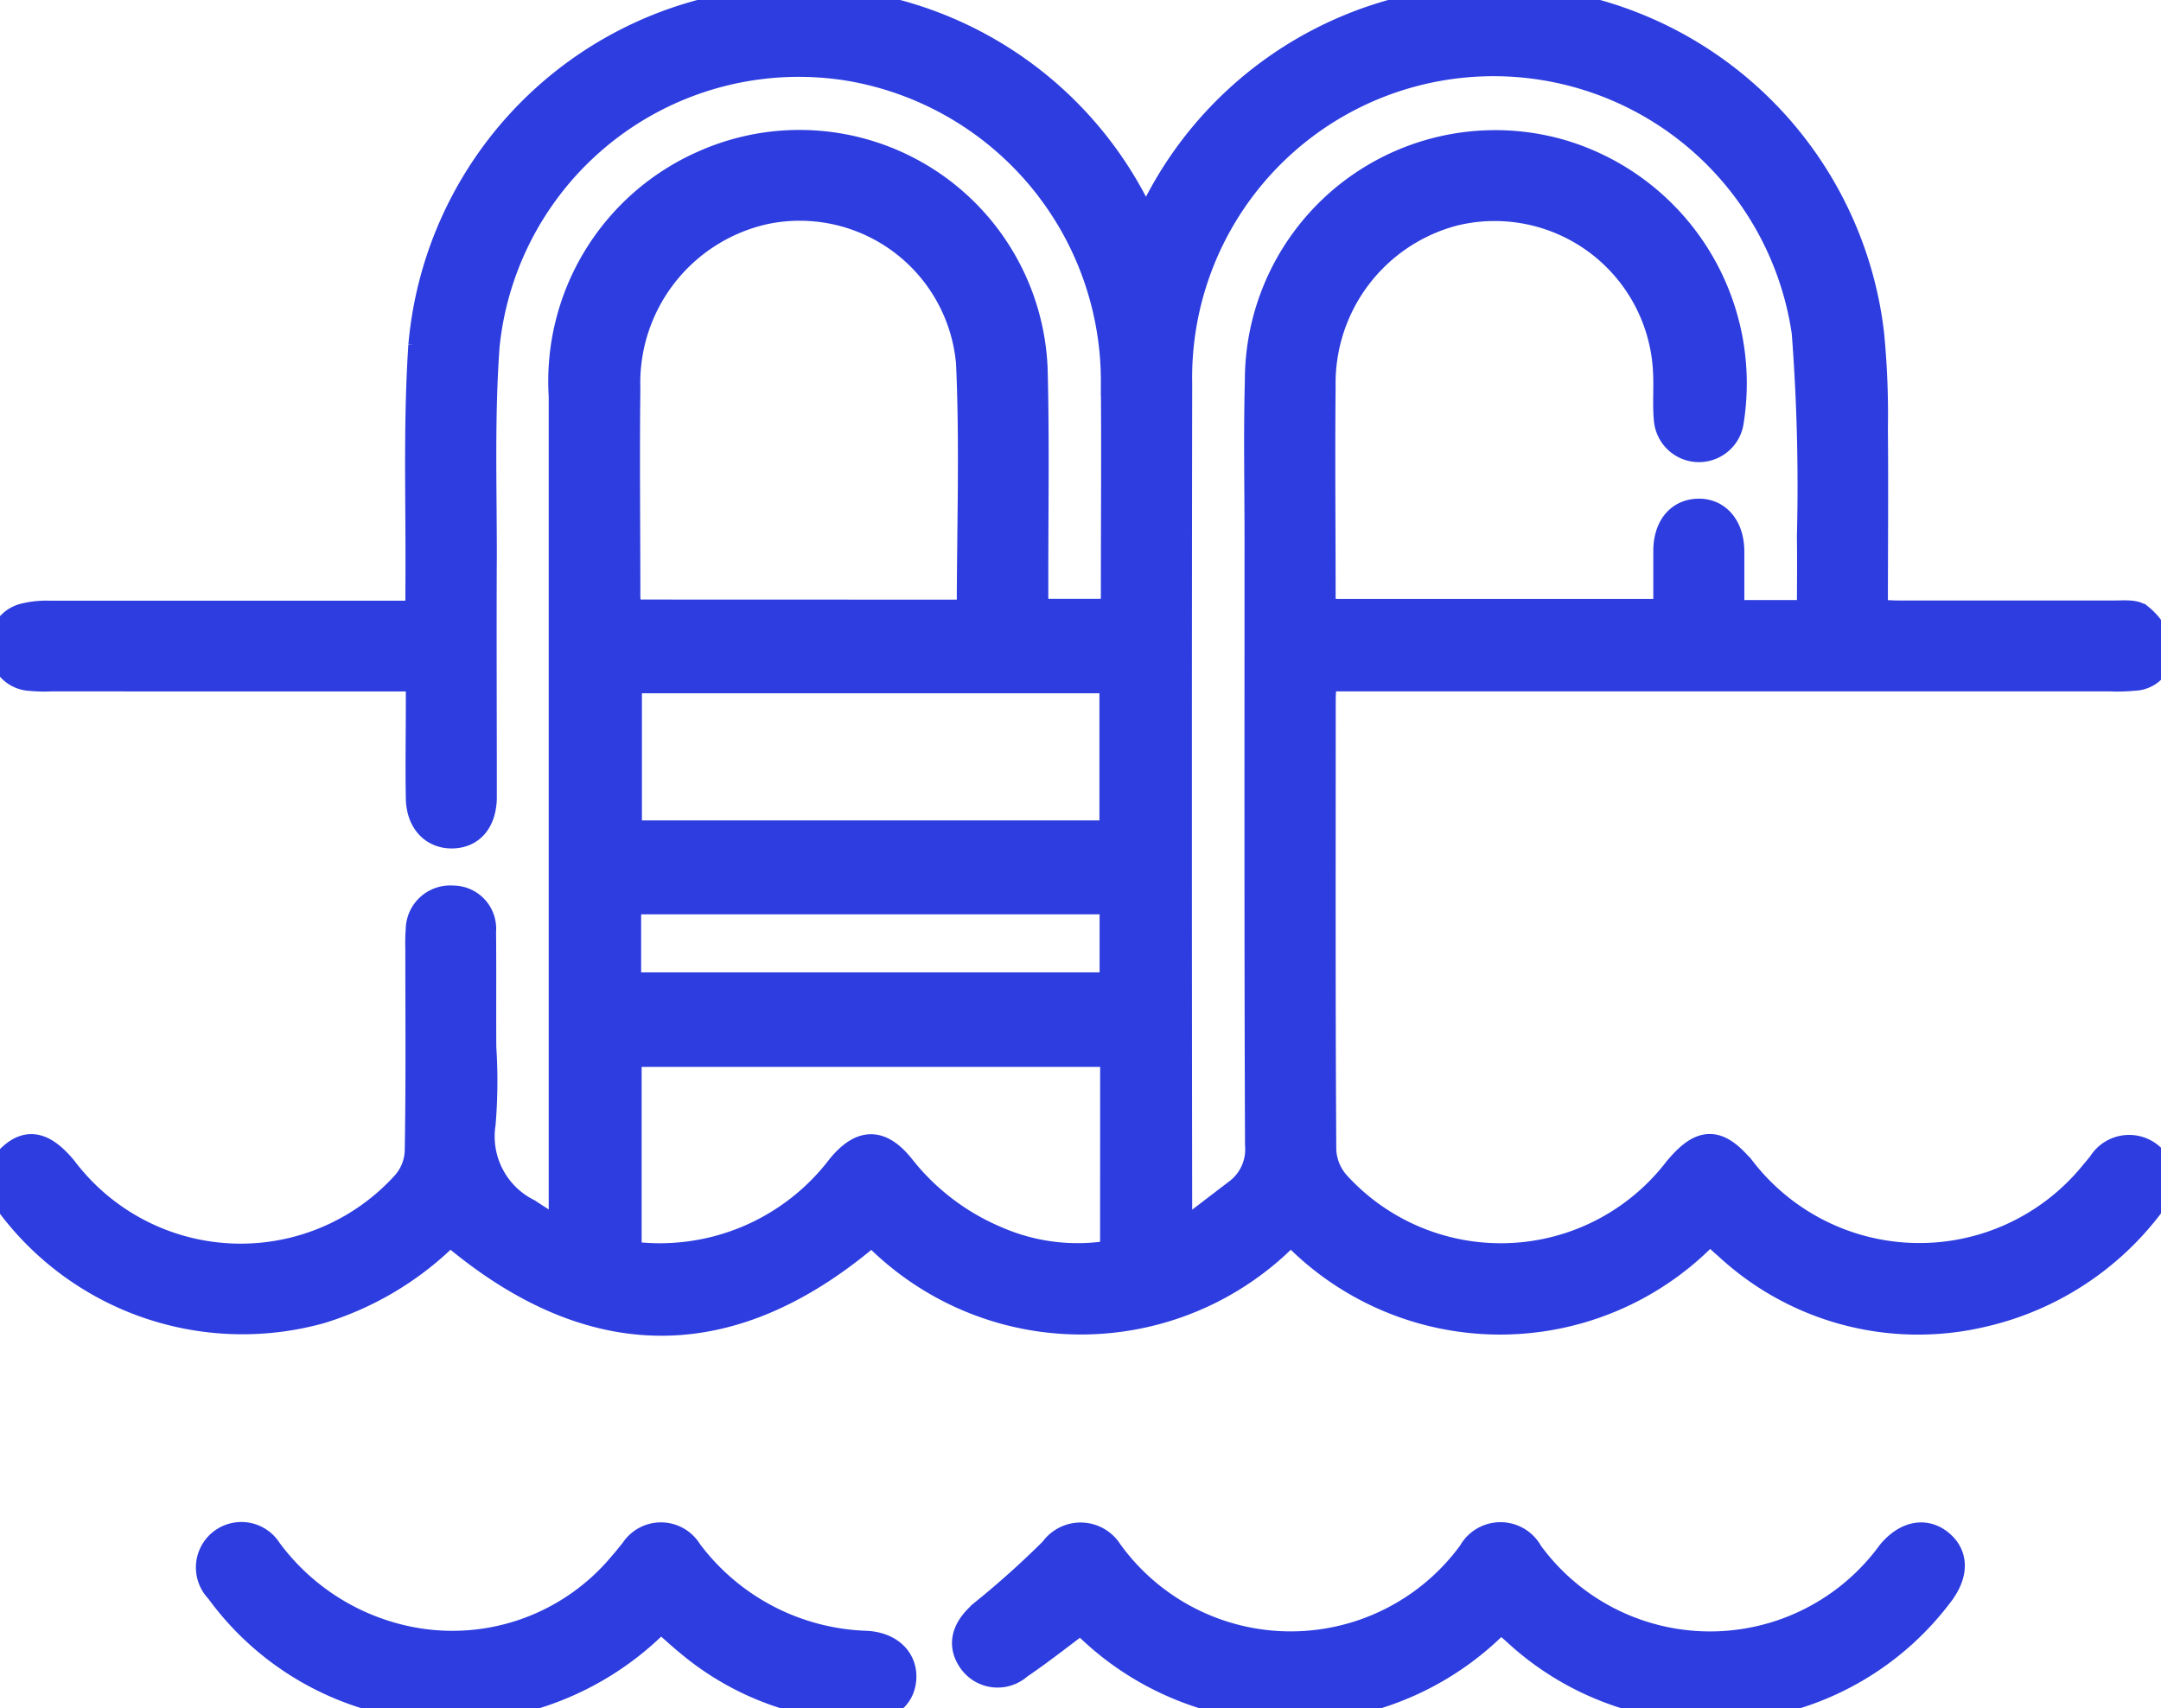 <svg id="Group_1086" data-name="Group 1086" xmlns="http://www.w3.org/2000/svg" xmlns:xlink="http://www.w3.org/1999/xlink" width="38.93" height="30.774" viewBox="0 0 38.93 30.774">
  <defs>
    <clipPath id="clip-path">
      <rect id="Rectangle_676" data-name="Rectangle 676" width="38.93" height="30.774" fill="#2d3ddf" stroke="#2d3ddf" stroke-width="0.5"/>
    </clipPath>
  </defs>
  <g id="Group_1085" data-name="Group 1085" clip-path="url(#clip-path)">
    <path id="Path_1690" data-name="Path 1690" d="M0,21.088c.391-.535.712-.541,1.144-.022a4,4,0,0,0,6.161.269.958.958,0,0,0,.236-.594c.022-1.216.011-2.433.011-3.649a3.041,3.041,0,0,1,.007-.342.551.551,0,0,1,.6-.546.527.527,0,0,1,.527.579c.008.7,0,1.394.005,2.091a9.247,9.247,0,0,1-.012,1.367,1.53,1.53,0,0,0,.828,1.6c.184.123.374.239.628.4V21.7q0-7.28,0-14.56a4.273,4.273,0,0,1,2.552-4.185,4.224,4.224,0,0,1,5.936,3.691c.034,1.317.01,2.636.012,3.954,0,.137,0,.274,0,.438H20.06c.007-.1.022-.2.022-.314,0-1.28.01-2.56,0-3.84a5.739,5.739,0,0,0-4.8-5.679,5.669,5.669,0,0,0-6.531,5.02C8.659,7.478,8.7,8.736,8.7,9.991c-.007,1.369,0,2.737,0,4.106,0,.1,0,.2,0,.3-.017.4-.221.632-.553.638s-.578-.239-.586-.651c-.011-.57,0-1.14,0-1.711,0-.138,0-.275,0-.467H.916a2.731,2.731,0,0,1-.38-.01.51.51,0,0,1-.477-.5.508.508,0,0,1,.385-.579,1.642,1.642,0,0,1,.45-.045q3.079,0,6.159,0h.5c0-.183,0-.33,0-.477.013-1.457-.044-2.918.053-4.37A6.81,6.81,0,0,1,20.494,3.8c.036.067.069.135.105.2a.39.39,0,0,0,.049.05c.056-.095.113-.181.159-.273A6.821,6.821,0,0,1,33.692,6.014a14.871,14.871,0,0,1,.068,1.706c.01,1.1,0,2.2,0,3.329.166.007.3.019.435.019,1.305,0,2.61,0,3.916,0,.15,0,.349-.021.439.061a1.043,1.043,0,0,1,.355.558.472.472,0,0,1-.462.507,3.006,3.006,0,0,1-.417.012H23.834c-.009.166-.021.289-.021.412,0,2.7-.007,5.4.01,8.1a1,1,0,0,0,.255.624,4.007,4.007,0,0,0,6.137-.26c.449-.539.728-.537,1.178.009a4.041,4.041,0,0,0,6.324.056c.049-.058.1-.118.145-.176a.581.581,0,0,1,.86-.145.566.566,0,0,1,.037.845,5.256,5.256,0,0,1-3.057,1.99,5.04,5.04,0,0,1-4.587-1.223c-.1-.083-.186-.171-.313-.288a5.166,5.166,0,0,1-7.548.009,5.194,5.194,0,0,1-7.543.019c-2.523,2.177-5.054,2.185-7.608,0a5.544,5.544,0,0,1-2.329,1.417A5.231,5.231,0,0,1,.119,21.607C.083,21.558.04,21.514,0,21.468v-.38M32.621,11.06c0-.488.007-.941,0-1.394a36.263,36.263,0,0,0-.094-3.68,5.68,5.68,0,0,0-11.3.922q-.011,7.47,0,14.94c0,.107.011.214.023.43.4-.3.725-.553,1.051-.8a.972.972,0,0,0,.378-.852c-.015-3.649-.009-7.3-.009-10.948,0-.938-.02-1.876.006-2.813A4.261,4.261,0,0,1,28.13,2.765a4.323,4.323,0,0,1,3.036,4.812.564.564,0,0,1-1.121-.006c-.029-.289,0-.583-.016-.874A3.106,3.106,0,0,0,26.2,3.818a3.186,3.186,0,0,0-2.389,3.14c-.013,1.254,0,2.509,0,3.763,0,.108.015.216.023.319h6.2c0-.395,0-.761,0-1.126.005-.413.22-.671.557-.68s.578.258.583.692c0,.375,0,.751,0,1.134Zm-15.135-.007c0-1.538.055-3.032-.014-4.521a3.077,3.077,0,0,0-3.7-2.739A3.181,3.181,0,0,0,11.286,7c-.015,1.253,0,2.506,0,3.759a2.4,2.4,0,0,0,.036.292Zm2.583,7.917h-8.76v3.637a4.092,4.092,0,0,0,3.837-1.579c.382-.458.709-.46,1.082,0a4.306,4.306,0,0,0,1.734,1.318,3.658,3.658,0,0,0,2.106.241Zm-.013-6.73H11.314V15.03h8.742ZM11.3,17.767h8.759V16.222H11.3Z" transform="translate(0 0)" fill="#2d3ddf" stroke="#2d3ddf" stroke-width="0.5"/>
    <path id="Path_1691" data-name="Path 1691" d="M180.9,273.885a5.234,5.234,0,0,1-7.556.025c-.375.279-.74.57-1.125.83a.567.567,0,0,1-.862-.119c-.187-.29-.077-.575.248-.84a16.272,16.272,0,0,0,1.236-1.111.6.6,0,0,1,1,.025,4.035,4.035,0,0,0,6.539.019.589.589,0,0,1,1.036.005,4.029,4.029,0,0,0,6.513,0c.279-.333.616-.4.885-.177s.262.558-.009.908a5.158,5.158,0,0,1-7.624.682l-.278-.246" transform="translate(-153.866 -244.735)" fill="#2d3ddf" stroke="#2d3ddf" stroke-width="0.5"/>
    <path id="Path_1692" data-name="Path 1692" d="M45.367,273.879a5.309,5.309,0,0,1-2.882,1.551,5.151,5.151,0,0,1-5.08-2.048.569.569,0,1,1,.888-.7,4.17,4.17,0,0,0,2.389,1.581,3.982,3.982,0,0,0,4-1.337c.068-.075.128-.157.194-.233a.578.578,0,0,1,.988.008,4.166,4.166,0,0,0,3.186,1.671c.433.016.693.276.668.616s-.294.533-.744.522a5.031,5.031,0,0,1-3.126-1.2c-.156-.127-.3-.265-.484-.423" transform="translate(-33.461 -244.743)" fill="#2d3ddf" stroke="#2d3ddf" stroke-width="0.5"/>
  </g>
</svg>
